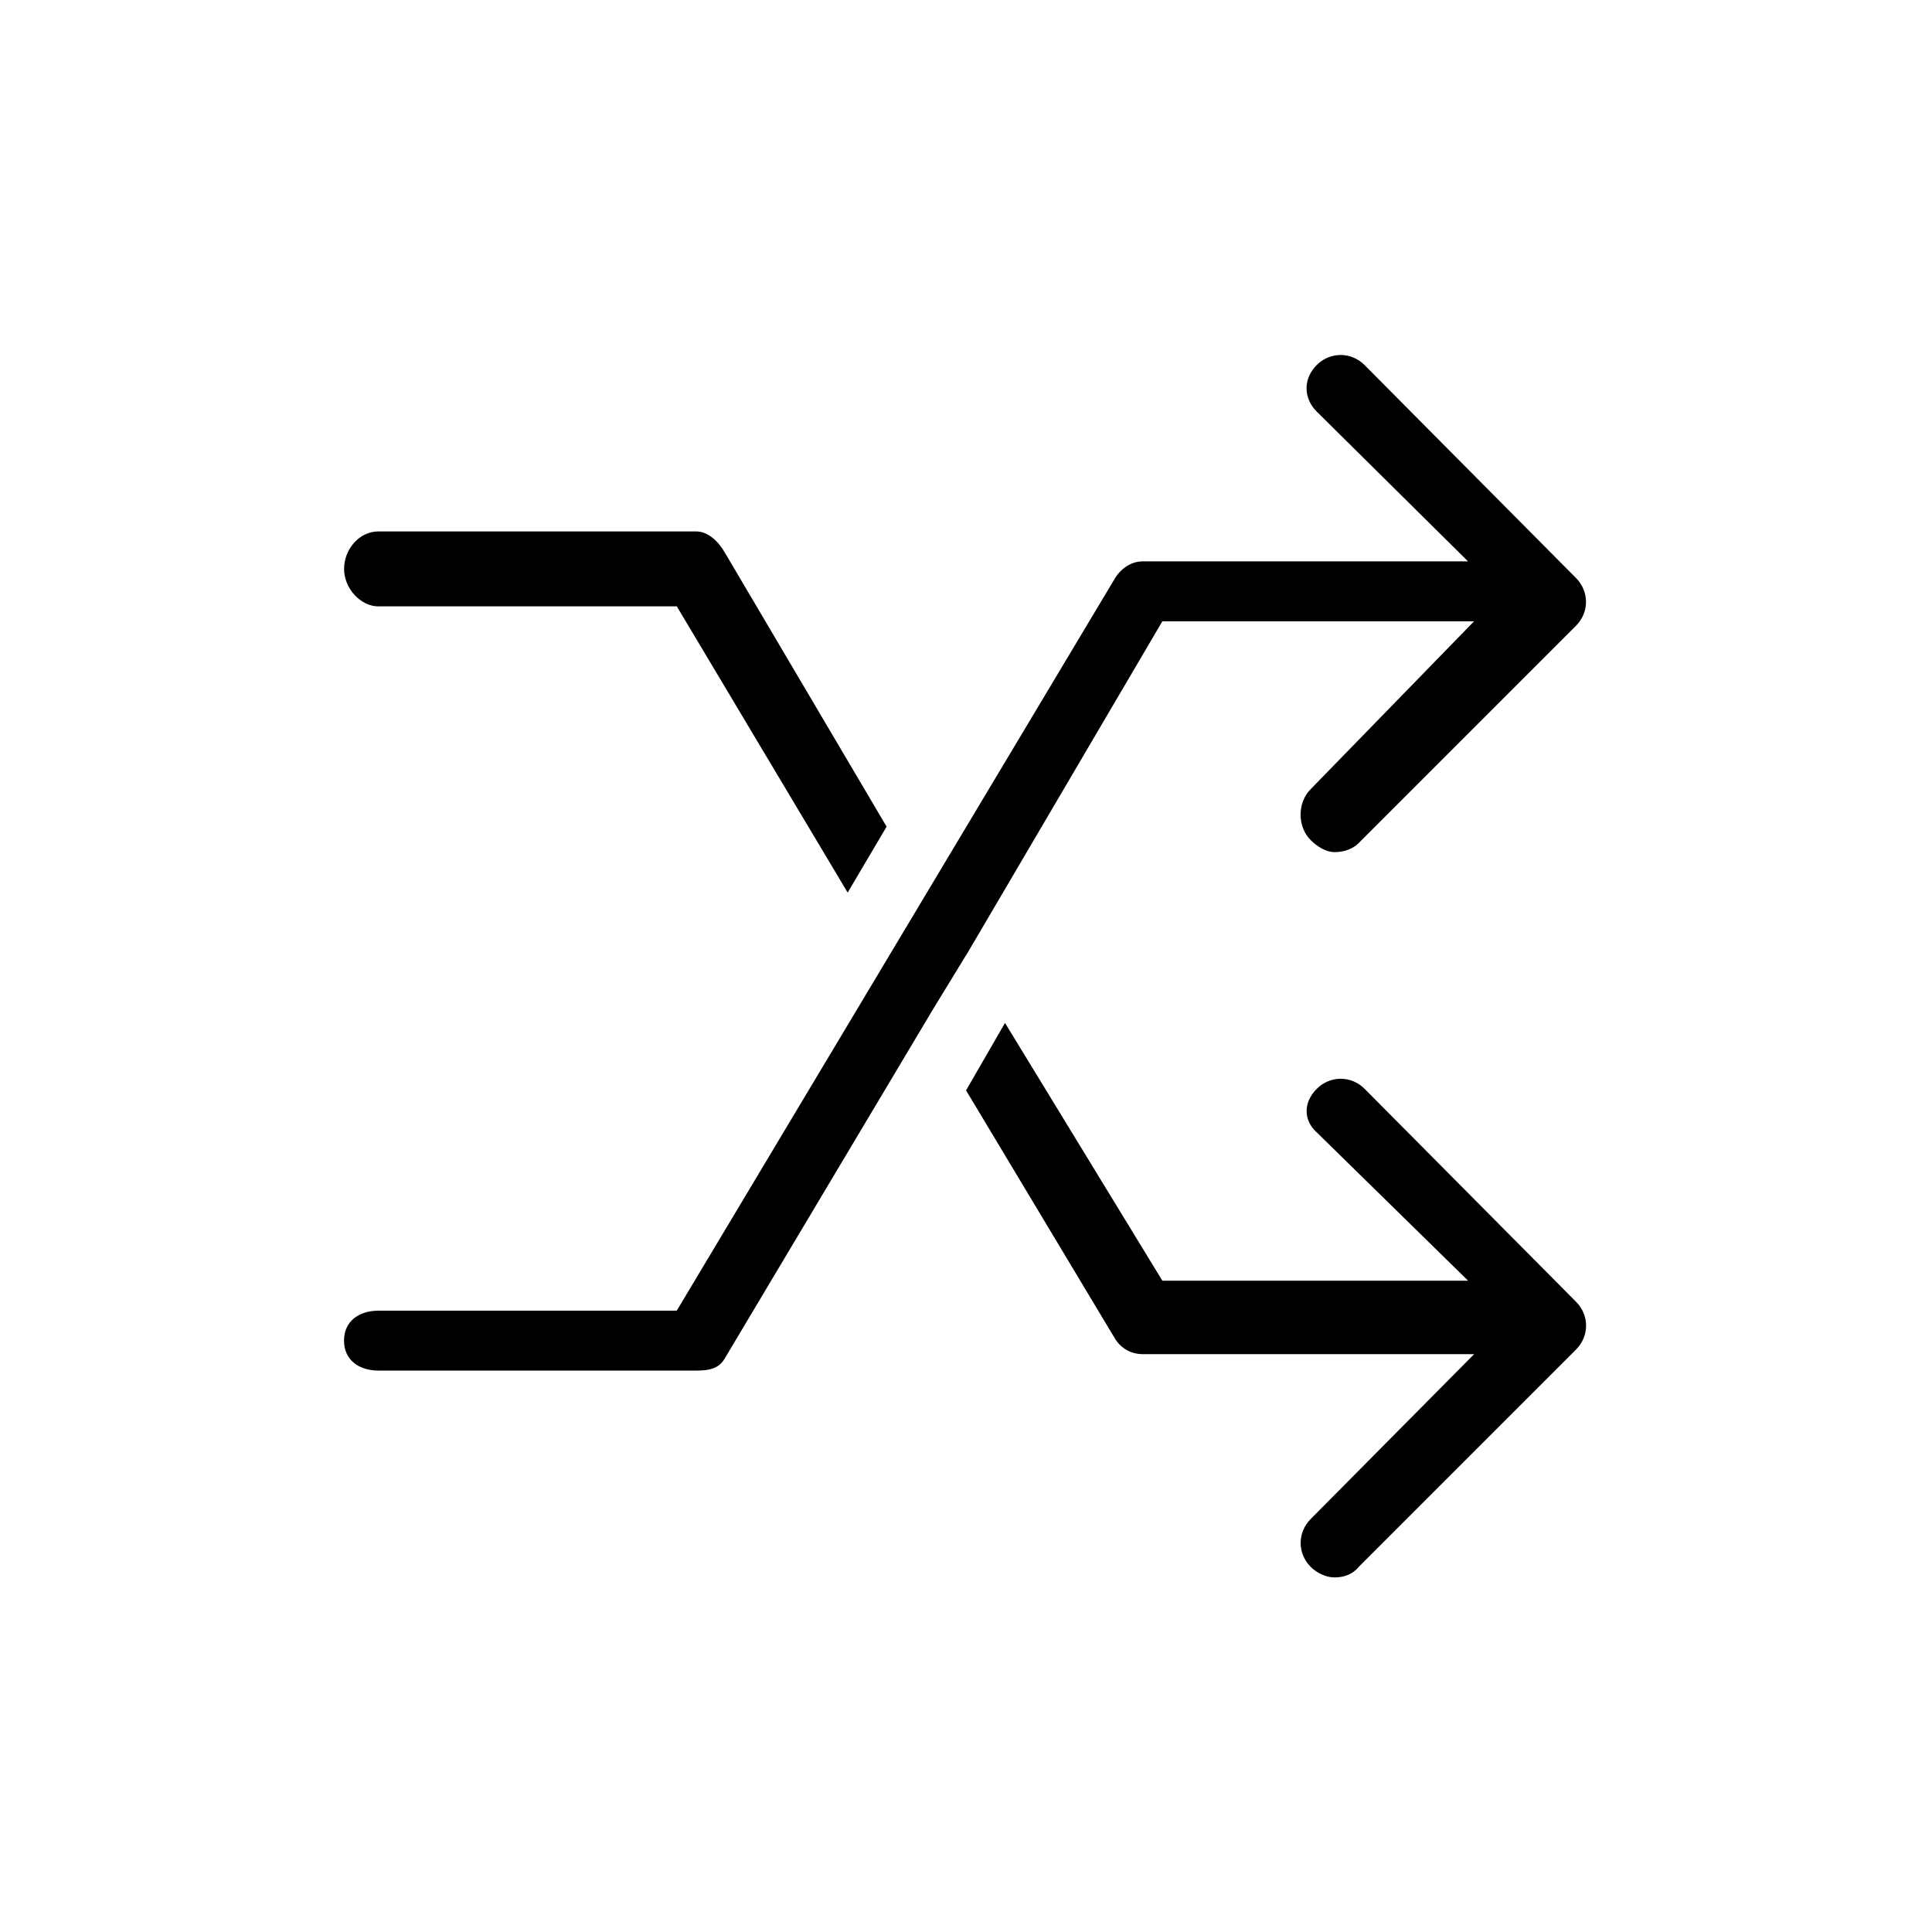 <?xml version="1.0" encoding="utf-8"?>
<!-- Generated by IcoMoon.io -->
<!DOCTYPE svg PUBLIC "-//W3C//DTD SVG 1.1//EN" "http://www.w3.org/Graphics/SVG/1.1/DTD/svg11.dtd">
<svg version="1.1" xmlns="http://www.w3.org/2000/svg" xmlns:xlink="http://www.w3.org/1999/xlink" width="32" height="32" viewBox="0 0 32 32">
<path fill="#000000" d="M22.603 18.035c-0.223-0.223-0.571-0.223-0.794 0s-0.223 0.521 0 0.72l2.507 2.457h-5.064l-2.606-4.269-0.645 1.117 2.457 4.096c0.099 0.174 0.273 0.273 0.472 0.273h5.486l-2.706 2.73c-0.223 0.223-0.223 0.571 0 0.794 0.099 0.099 0.248 0.174 0.397 0.174s0.298-0.050 0.397-0.174l3.599-3.599c0.223-0.223 0.223-0.571 0-0.794l-3.5-3.525z"></path>
<path fill="#000000" d="M16 15.826v0l3.252-5.535h5.163l-2.706 2.78c-0.223 0.223-0.223 0.621 0 0.844 0.099 0.099 0.248 0.199 0.397 0.199s0.298-0.050 0.397-0.149l3.599-3.599c0.223-0.223 0.223-0.571 0-0.794l-3.5-3.525c-0.223-0.223-0.571-0.223-0.794 0s-0.223 0.546 0 0.769l2.507 2.482h-5.386c-0.199 0-0.372 0.124-0.472 0.298l-7.248 12.113h-4.94c-0.323 0-0.571 0.174-0.571 0.496s0.248 0.496 0.571 0.496h5.262c0.199 0 0.372-0.025 0.472-0.199l3.45-5.784 0.546-0.894z"></path>
<path fill="#000000" d="M6.27 10.043h4.94l2.83 4.741 0.645-1.092-2.681-4.542c-0.099-0.174-0.273-0.348-0.472-0.348h-5.262c-0.323 0-0.571 0.298-0.571 0.621s0.273 0.621 0.571 0.621z"></path>
</svg>

